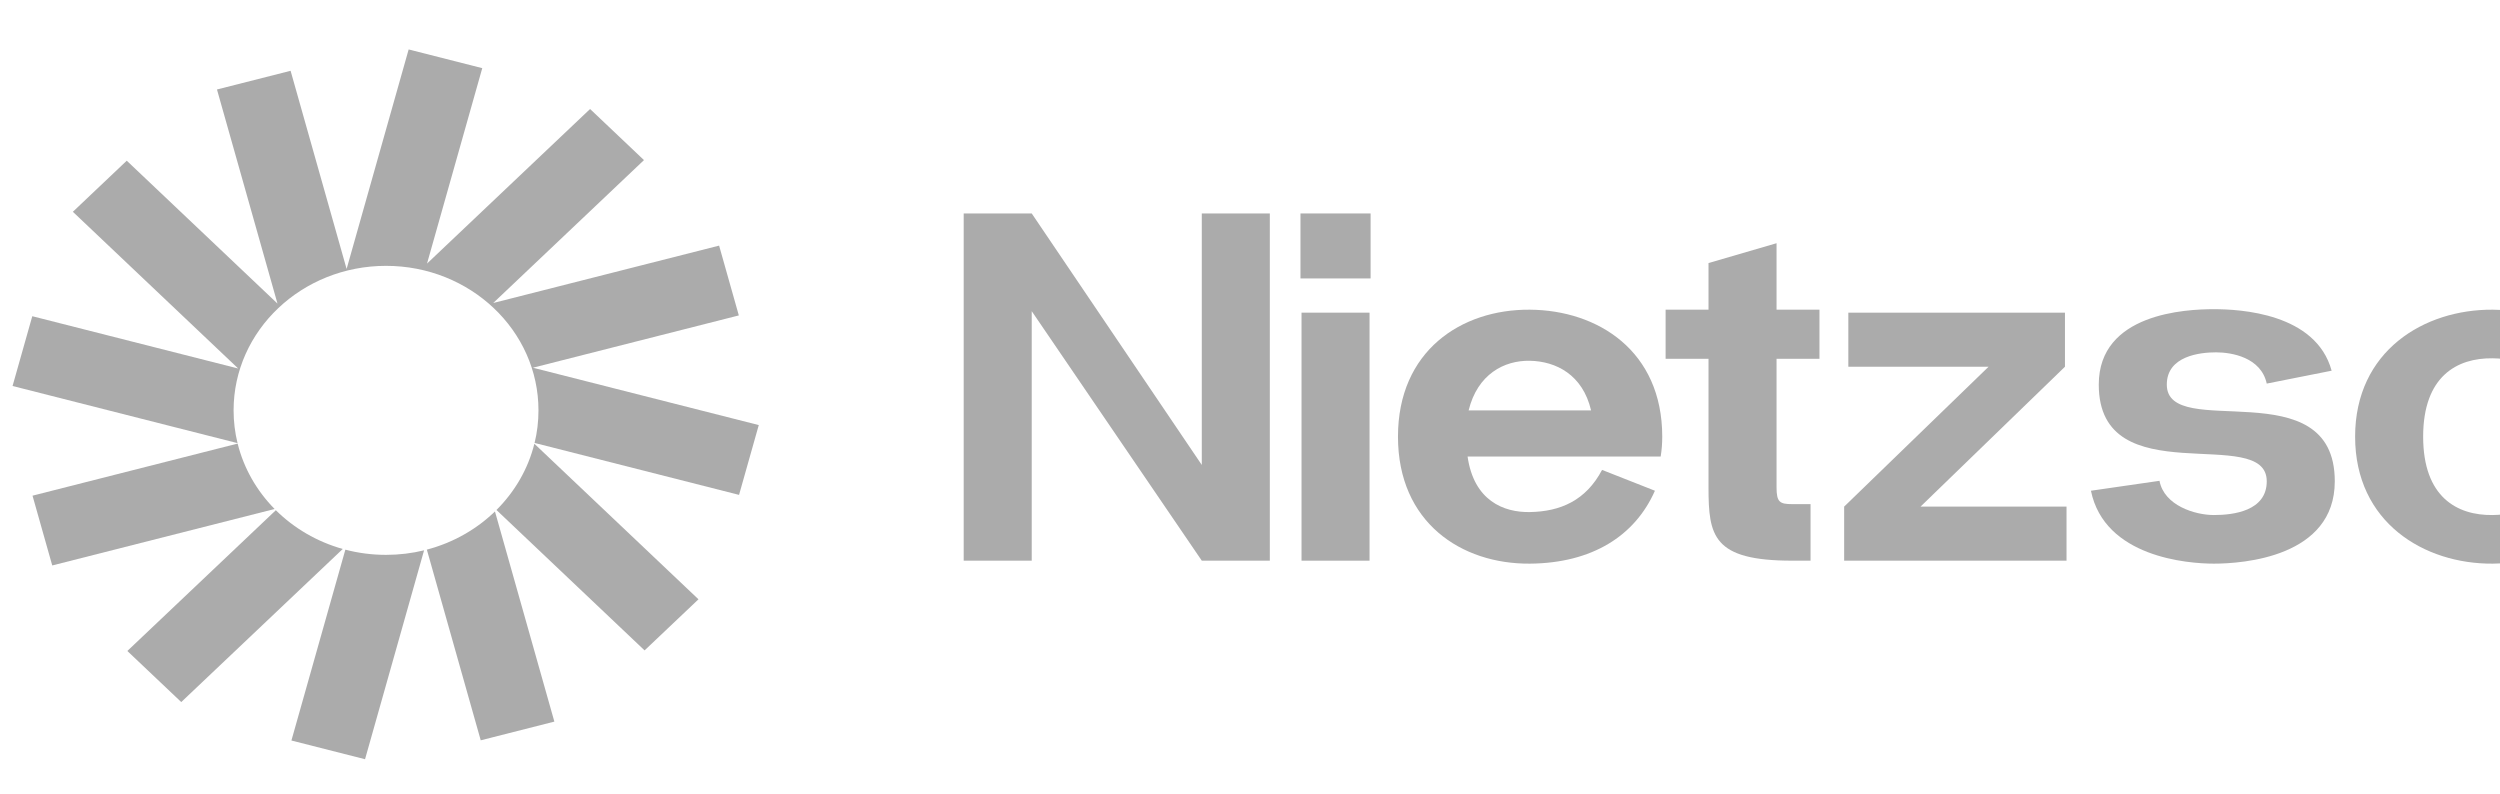 <svg width="126" height="40" viewBox="0 0 126 40" fill="none" xmlns="http://www.w3.org/2000/svg">
<g clip-path="url(#clip0_1231_45011)">
<path d="M24.306 3.435L20.596 2.492L17.469 13.555L14.646 3.568L10.935 4.51L13.985 15.3L6.388 8.099L3.672 10.674L12.005 18.573L1.627 15.937L0.633 19.454L11.972 22.334C11.842 21.804 11.773 21.251 11.773 20.682C11.773 16.66 15.213 13.399 19.456 13.399C23.7 13.399 27.139 16.66 27.139 20.682C27.139 21.247 27.072 21.797 26.943 22.324L37.248 24.942L38.242 21.424L26.858 18.533L37.237 15.897L36.243 12.379L24.859 15.271L32.456 8.069L29.74 5.494L21.522 13.284L24.306 3.435Z" fill="#ABABAB"/>
<path d="M26.932 22.365C26.614 23.64 25.943 24.785 25.021 25.703L32.487 32.78L35.203 30.205L26.932 22.365Z" fill="#ABABAB"/>
<path d="M24.946 25.777C24.013 26.68 22.834 27.354 21.513 27.701L24.229 37.312L27.94 36.369L24.946 25.777Z" fill="#ABABAB"/>
<path d="M21.374 27.736C20.761 27.886 20.118 27.965 19.456 27.965C18.746 27.965 18.059 27.874 17.406 27.703L14.687 37.322L18.398 38.265L21.374 27.736Z" fill="#ABABAB"/>
<path d="M17.275 27.668C15.974 27.303 14.816 26.621 13.902 25.715L6.418 32.809L9.135 35.384L17.275 27.668Z" fill="#ABABAB"/>
<path d="M13.841 25.653C12.943 24.741 12.289 23.611 11.977 22.356L1.639 24.982L2.633 28.499L13.841 25.653Z" fill="#ABABAB"/>
</g>
<path d="M60.57 10.758V23.433L51.999 10.758H48.57V28.258H51.999V15.683L60.57 28.258H63.999V10.758H60.57Z" fill="#ABABAB"/>
<path d="M65.544 14.033H69.078V10.758H65.544V14.033ZM65.597 28.258V15.758H69.025V28.258H65.597Z" fill="#ABABAB"/>
<path d="M83.777 22.008C83.777 17.683 80.533 15.633 77.104 15.608C73.649 15.583 70.458 17.683 70.458 22.008C70.458 26.333 73.649 28.433 77.104 28.408C80.243 28.383 82.405 27.008 83.408 24.733L80.744 23.683C79.926 25.233 78.634 25.783 77.104 25.808C75.786 25.833 74.282 25.233 73.966 23.008H83.698C83.751 22.683 83.777 22.358 83.777 22.008ZM77.104 18.183C78.423 18.208 79.768 18.883 80.19 20.683H74.019C74.467 18.858 75.812 18.158 77.104 18.183Z" fill="#ABABAB"/>
<path d="M91.701 18.083V15.608H89.538V12.258L86.109 13.258V15.608H83.947V18.083H86.109V24.558C86.109 27.008 86.32 28.258 90.329 28.258H91.252V25.408H90.329C89.696 25.408 89.538 25.308 89.538 24.558V18.083H91.701Z" fill="#ABABAB"/>
<path d="M96.795 25.533L104.074 18.483V15.758H93.156V18.483H100.224L92.945 25.533V28.258H104.153V25.533H96.795Z" fill="#ABABAB"/>
<path d="M105.383 24.733L108.838 24.233C109.075 25.483 110.631 25.958 111.58 25.958C112.556 25.958 114.244 25.758 114.244 24.258C114.244 21.333 105.778 24.983 105.778 19.383C105.778 15.783 110.183 15.583 111.58 15.583C112.899 15.583 116.723 15.783 117.514 18.683L114.244 19.333C113.954 18.008 112.477 17.758 111.686 17.758C110.895 17.758 109.207 17.933 109.207 19.383C109.207 22.283 117.673 18.583 117.673 24.258C117.673 28.083 113.031 28.408 111.58 28.408C110.262 28.408 106.068 28.083 105.383 24.733Z" fill="#ABABAB"/>
<path d="M122.127 22.008C122.127 25.058 123.841 25.983 125.634 25.958C127.243 25.933 128.351 25.308 129.01 23.558L131.832 24.858C130.804 27.408 128.298 28.383 125.634 28.408C122.18 28.433 118.698 26.333 118.698 22.008C118.698 17.683 122.18 15.583 125.634 15.608C128.298 15.633 130.804 16.608 131.832 19.158L129.01 20.458C128.351 18.708 127.243 18.083 125.634 18.058C123.841 18.033 122.127 18.958 122.127 22.008Z" fill="#ABABAB"/>
<path d="M141.036 15.558C139.269 15.558 137.661 16.433 136.632 18.308V10.758H133.203V28.258H136.632V23.833C136.632 18.108 139.138 17.633 140.061 17.633C141.538 17.633 141.749 19.083 141.749 21.208V28.258H145.177V21.208C145.177 18.558 144.729 15.558 141.036 15.558Z" fill="#ABABAB"/>
<path d="M159.653 22.008C159.653 17.683 156.409 15.633 152.98 15.608C149.525 15.583 146.334 17.683 146.334 22.008C146.334 26.333 149.525 28.433 152.98 28.408C156.118 28.383 158.281 27.008 159.283 24.733L156.62 23.683C155.802 25.233 154.51 25.783 152.98 25.808C151.661 25.833 150.158 25.233 149.842 23.008H159.573C159.626 22.683 159.653 22.358 159.653 22.008ZM152.98 18.183C154.299 18.208 155.644 18.883 156.066 20.683H149.894C150.343 18.858 151.688 18.158 152.98 18.183Z" fill="#ABABAB"/>
<defs>
<clipPath id="clip0_1231_45011">
<rect width="38.681" height="36.667" fill="white" transform="translate(0.332 1.667)"/>
</clipPath>
</defs>
</svg>
